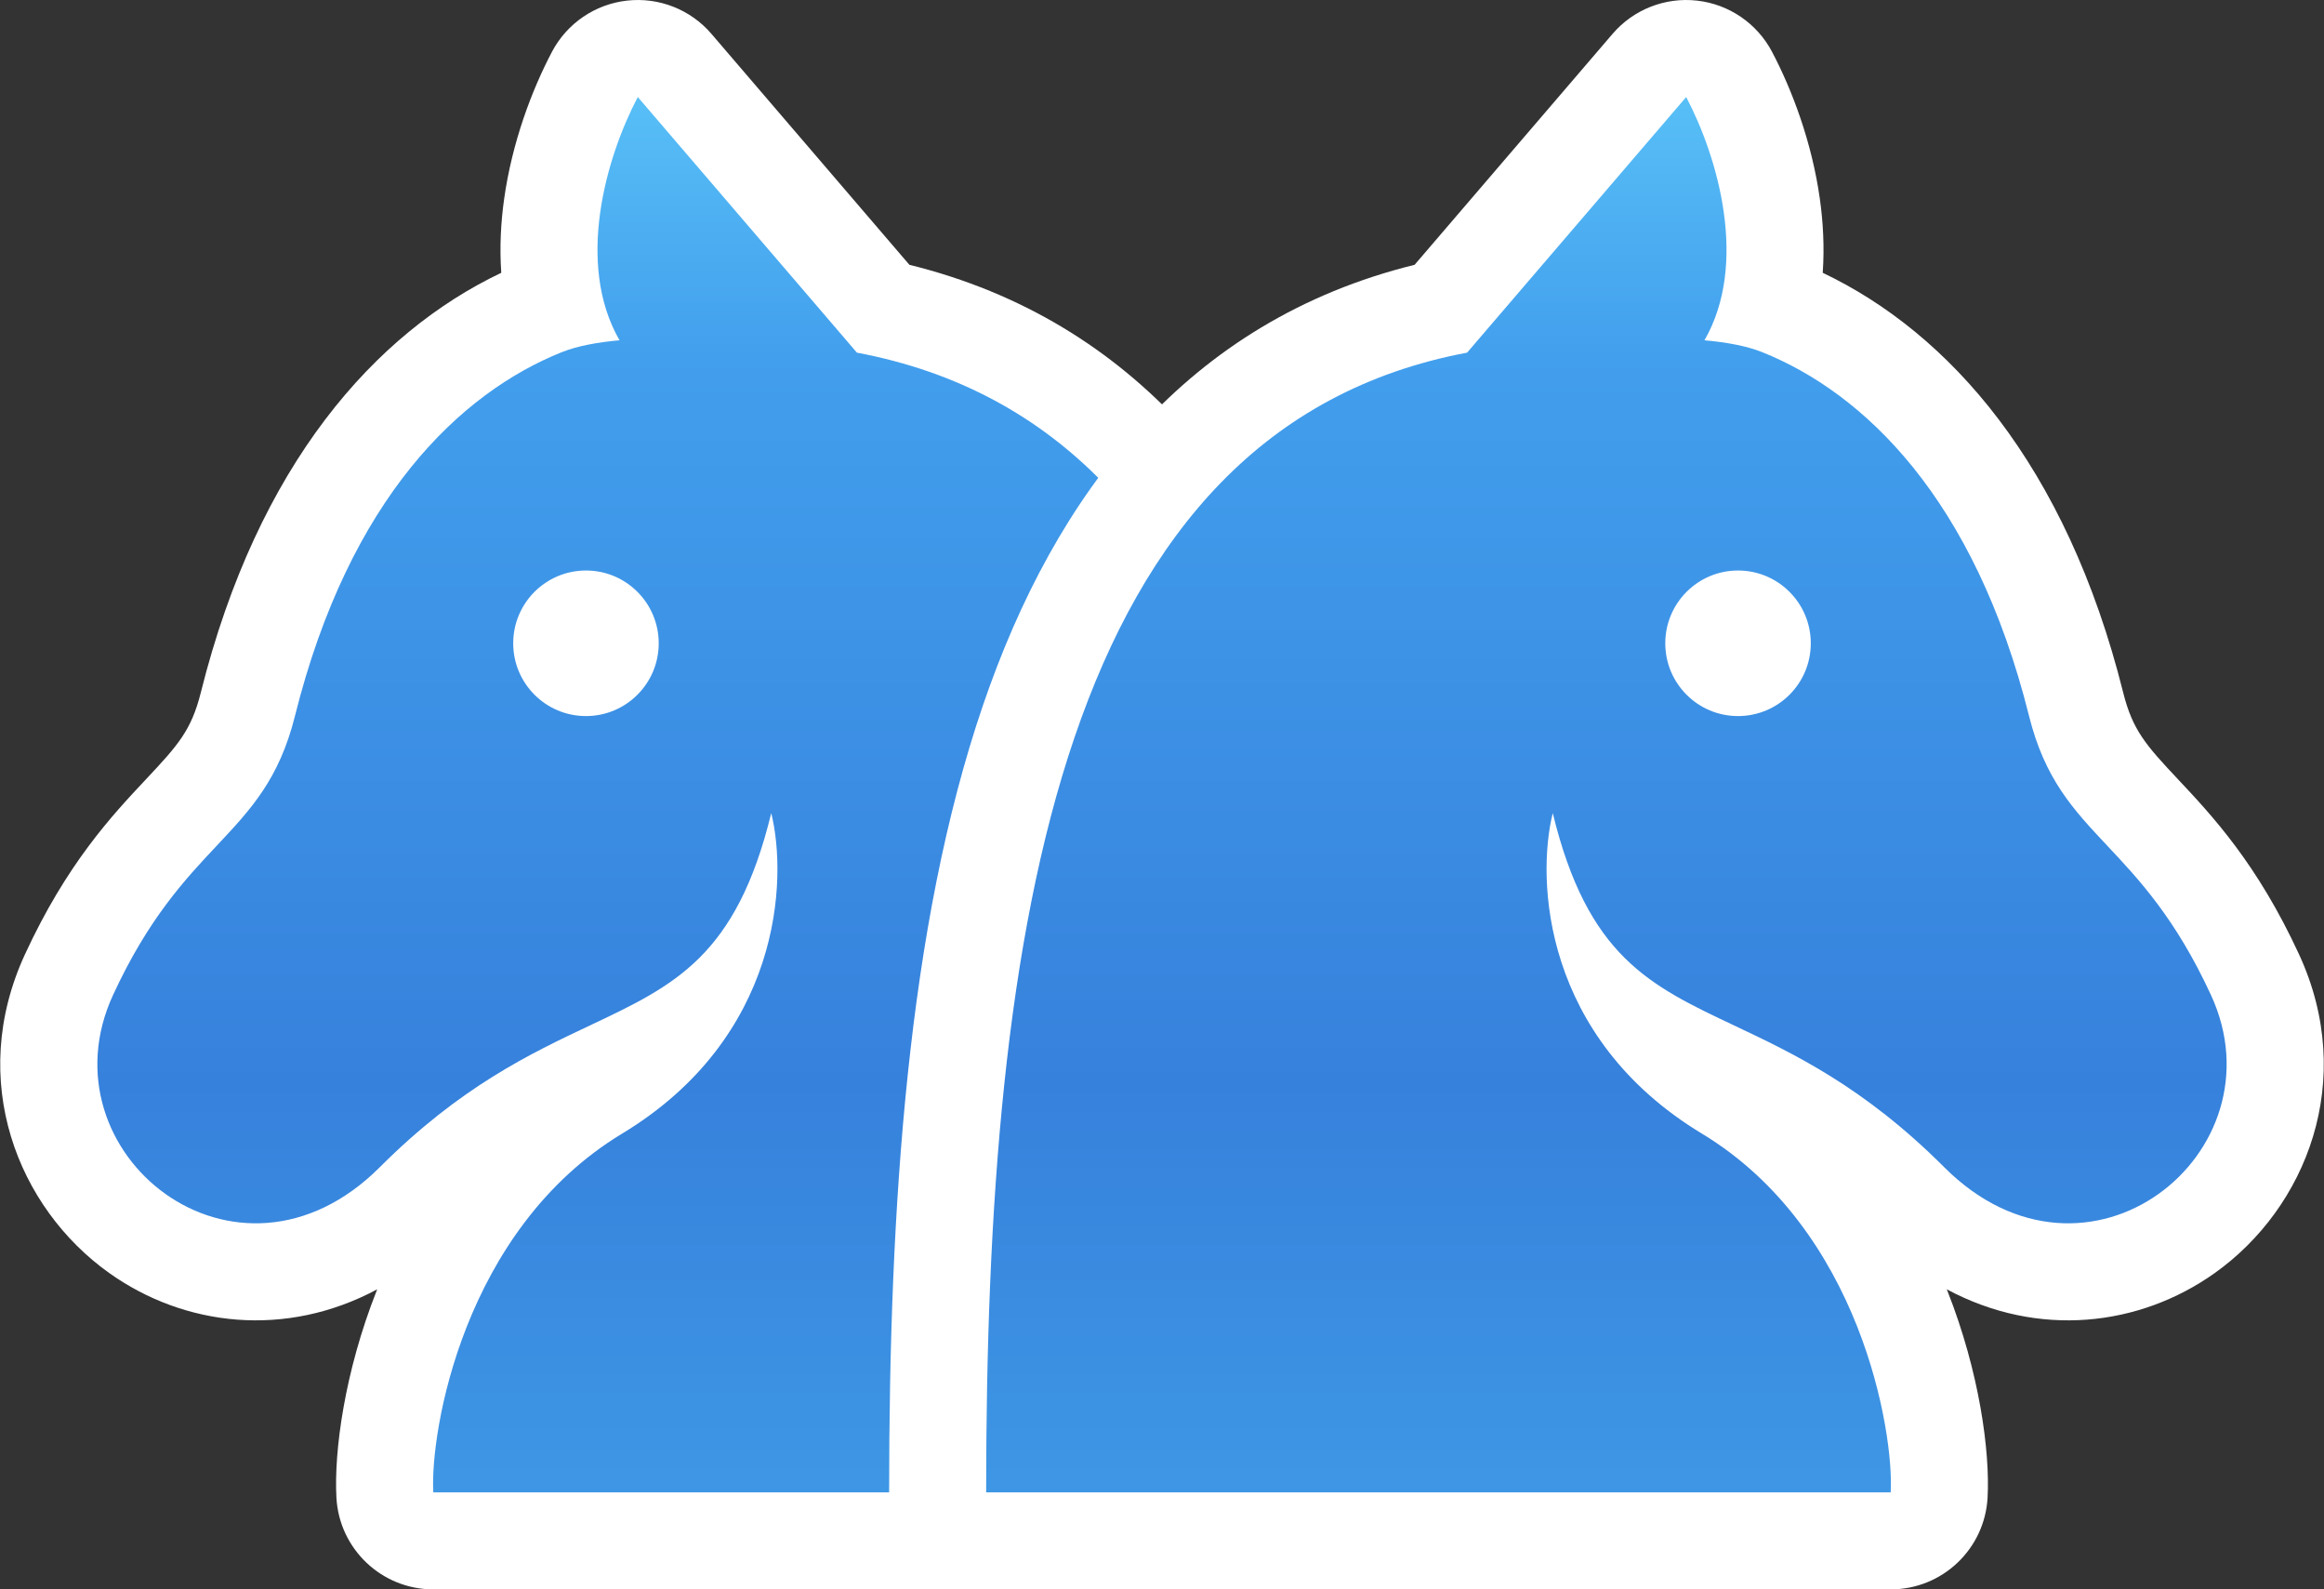 <svg width="117" height="80" viewBox="0 0 117 80" fill="none" xmlns="http://www.w3.org/2000/svg">
<rect x="0" y="0" width="117" height="80" fill="#333333" stroke="none"/>
<g id="Group 22685">
<g id="Vector">
<path d="M31.564 0.031C33.171 -0.15 34.764 0.477 35.817 1.705L45.782 13.328C57.226 16.155 63.856 24.772 67.523 35.529C71.302 46.614 72.237 60.686 72.237 75.116C72.237 77.813 70.05 80 67.353 80H21.814C19.221 80 17.08 77.974 16.937 75.385C16.81 73.074 17.341 69.066 18.961 64.971L18.991 64.896C14.391 67.365 9.286 66.773 5.496 64.075C0.891 60.796 -1.67 54.377 1.256 48.038C3.365 43.467 5.639 41.046 7.359 39.215C8.966 37.505 9.636 36.753 10.11 34.858C12.982 23.369 18.891 16.751 25.236 13.731C25.145 12.422 25.219 11.161 25.38 10.016C25.779 7.167 26.774 4.533 27.788 2.608C28.542 1.177 29.956 0.211 31.564 0.031Z" fill="white"/>
<path fill-rule="evenodd" clip-rule="evenodd" d="M43.14 17.75L32.109 4.884C30.513 7.916 28.965 13.266 31.19 17.128C30.11 17.224 29.078 17.407 28.279 17.727C23.185 19.771 17.595 25.053 14.848 36.043C14.052 39.225 12.621 40.749 10.919 42.56C9.314 44.268 7.468 46.232 5.69 50.085C2.027 58.021 11.913 65.958 19.122 58.749C23.174 54.697 26.717 53.024 29.691 51.619C33.972 49.597 37.075 48.132 38.828 40.927C39.662 44.288 39.329 52.219 31.322 57.058C23.315 61.897 21.647 72.091 21.814 75.116H67.353C67.353 46.401 63.551 21.591 43.14 17.75Z" fill="url(#paint0_linear_630_3566)"/>
<path d="M33.163 32.38C33.163 34.403 31.523 36.043 29.5 36.043C27.477 36.043 25.837 34.403 25.837 32.38C25.837 30.357 27.477 28.716 29.5 28.716C31.523 28.716 33.163 30.357 33.163 32.38Z" fill="white"/>
<path d="M85.436 0.031C83.829 -0.15 82.236 0.477 81.183 1.705L71.218 13.328C59.774 16.155 53.144 24.772 49.477 35.529C45.698 46.614 44.763 60.686 44.763 75.116C44.763 77.813 46.95 80 49.648 80H95.186C97.779 80 99.92 77.974 100.063 75.385C100.19 73.074 99.659 69.066 98.039 64.971L98.009 64.896C102.609 67.365 107.714 66.773 111.504 64.075C116.109 60.796 118.67 54.377 115.744 48.038C113.635 43.467 111.361 41.046 109.64 39.215C108.034 37.505 107.364 36.753 106.89 34.858C104.018 23.369 98.109 16.751 91.764 13.731C91.855 12.422 91.781 11.161 91.62 10.016C91.221 7.167 90.226 4.533 89.212 2.608C88.458 1.177 87.044 0.211 85.436 0.031Z" fill="white"/>
<path fill-rule="evenodd" clip-rule="evenodd" d="M73.86 17.75L84.89 4.884C86.487 7.916 88.035 13.266 85.81 17.128C86.89 17.224 87.922 17.407 88.721 17.727C93.815 19.771 99.405 25.053 102.152 36.043C102.948 39.225 104.379 40.749 106.081 42.56C107.686 44.268 109.532 46.232 111.31 50.085C114.973 58.021 105.087 65.958 97.878 58.749C93.826 54.697 90.283 53.024 87.309 51.619C83.028 49.597 79.925 48.132 78.172 40.927C77.338 44.288 77.671 52.219 85.678 57.058C93.685 61.897 95.353 72.091 95.186 75.116H49.647C49.647 46.401 53.449 21.591 73.86 17.75Z" fill="url(#paint1_linear_630_3566)"/>
<path d="M83.837 32.38C83.837 34.403 85.477 36.043 87.5 36.043C89.523 36.043 91.163 34.403 91.163 32.38C91.163 30.357 89.523 28.716 87.5 28.716C85.477 28.716 83.837 30.357 83.837 32.38Z" fill="white"/>
</g>
</g>
<defs>
<linearGradient id="paint0_linear_630_3566" x1="58.5" y1="0" x2="58.5" y2="80" gradientUnits="userSpaceOnUse">
<stop stop-color="#60CBFA"/>
<stop offset="0.224" stop-color="#429FED"/>
<stop offset="0.682" stop-color="#3681DC"/>
<stop offset="1" stop-color="#409CE7"/>
</linearGradient>
<linearGradient id="paint1_linear_630_3566" x1="58.5" y1="0" x2="58.5" y2="80" gradientUnits="userSpaceOnUse">
<stop stop-color="#60CBFA"/>
<stop offset="0.224" stop-color="#429FED"/>
<stop offset="0.682" stop-color="#3681DC"/>
<stop offset="1" stop-color="#409CE7"/>
</linearGradient>
</defs>
</svg>
